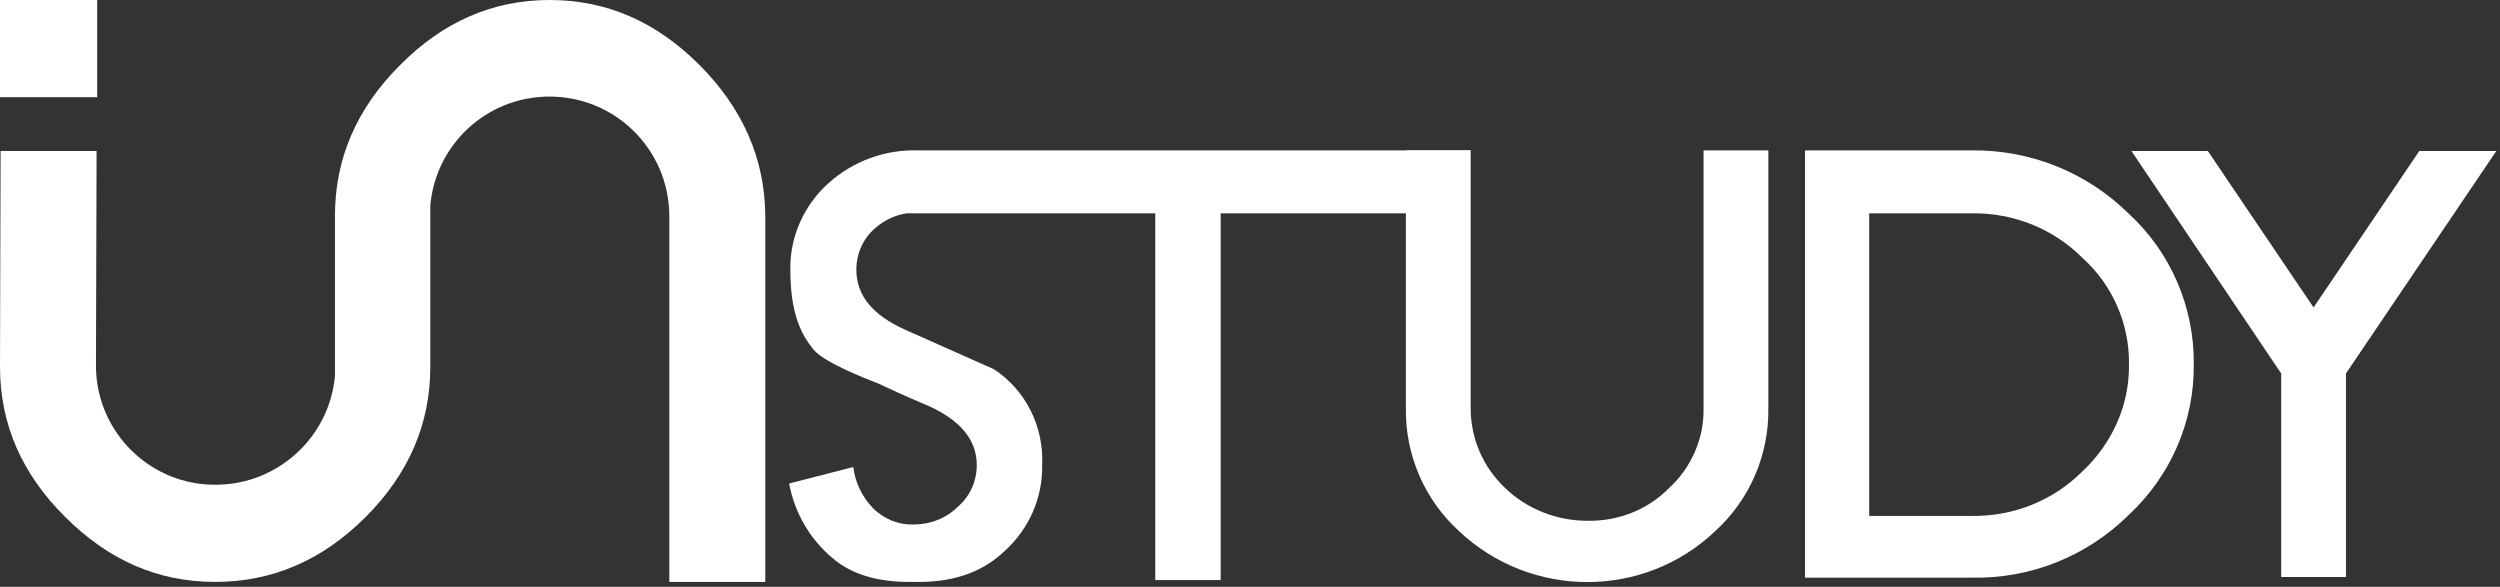 <svg width="409" height="96" viewBox="0 0 409 96" version="1.1" xmlns="http://www.w3.org/2000/svg" xmlns:xlink="http://www.w3.org/1999/xlink">
<rect x="0" y="0" width="409" height="96" fill="#333333" stroke="none"/>
<g id="Canvas" transform="translate(-1228 1858)">
<g id="logo-h">
<g id="Vector">
<use xlink:href="#path0_fill" transform="translate(1228 -1858)" fill="#ffffff"/>
</g>
<g id="Vector">
<use xlink:href="#path1_fill" transform="translate(1228 -1858)" fill="#ffffff"/>
</g>
<g id="Vector">
<use xlink:href="#path2_fill" transform="translate(1512.9 -1823.3)" fill="#ffffff"/>
</g>
<g id="Vector">
<use xlink:href="#path3_fill" transform="translate(1502.2 -1833.4)" fill="#ffffff"/>
</g>
<g id="Vector">
<use xlink:href="#path4_fill" transform="translate(1357.1 -1833.41)" fill="#ffffff"/>
</g>
<g id="Vector">
<use xlink:href="#path5_fill" transform="translate(1458 -1833.4)" fill="#ffffff"/>
</g>
<g id="Vector">
<use xlink:href="#path6_fill" transform="translate(1523.3 -1833.4)" fill="#ffffff"/>
</g>
<g id="Vector">
<use xlink:href="#path7_fill" transform="translate(1576.7 -1833.3)" fill="#ffffff"/>
</g>
</g>
</g>
<defs>
<path id="path0_fill" d="M 125.2 35.2L 125.2 95.2L 109.5 95.2L 109.5 35.2C 109.4 24.4 100.6 15.7 89.7 15.8C 79.6 15.9 71.3 23.6 70.4 33.6L 70.4 60C 70.4 69.3 66.9 77.5 59.8 84.6C 52.7 91.7 44.5 95.2 35.2 95.2C 25.9 95.2 17.8 91.7 10.7 84.6C 3.6 77.6 2.38419e-08 69.4 2.38419e-08 60L 0.1 24.7L 15.8 24.7L 15.7 60C 15.8 70.8 24.7 79.5 35.5 79.3C 45.5 79.2 53.9 71.5 54.8 61.5L 54.8 35.3C 54.8 26 58.3 17.8 65.4 10.7C 72.4 3.6 80.6 2.38419e-08 89.9 2.38419e-08C 99.2 2.38419e-08 107.3 3.5 114.4 10.6C 121.5 17.7 125.1 25.9 125.2 35.2Z"/>
<path id="path1_fill" d="M 15.9 0L 0 0L 0 15.9L 15.9 15.9L 15.9 0Z"/>
<path id="path2_fill" d="M 0 -7.62939e-07L 0 34.8C 0 34 0 33.1 0 32.2L 0 -7.62939e-07Z"/>
<path id="path3_fill" d="M -1.2207e-05 7.62939e-07L -1.2207e-05 43.7C -1.2207e-05 43.3 -1.2207e-05 42.9 -1.2207e-05 42.4L -1.2207e-05 7.62939e-07Z"/>
<path id="path4_fill" d="M 111.5 0.014L 21.3 0.014C 15.8 -0.186 10.5 1.714 6.4 5.414C 2.4 9.014 0.1 14.214 0.2 19.514C 0.2 26.614 1.9 30.114 4.1 32.714C 5.7 34.614 12.1 37.214 14.5 38.114C 17.6 39.514 17.8 39.714 22.8 41.814C 28.1 44.214 30.7 47.414 30.7 51.514C 30.7 54.114 29.6 56.614 27.6 58.314C 25.7 60.214 23.1 61.214 20.4 61.214C 17.8 61.314 15.3 60.214 13.6 58.414C 11.9 56.614 10.8 54.314 10.5 51.814L -3.05176e-06 54.514C 0.9 59.314 3.4 63.614 7.1 66.714C 10.8 69.914 15.8 70.714 20.6 70.614C 26.1 70.714 31.2 69.414 35.2 65.614C 39.2 62.014 41.5 56.914 41.4 51.514C 41.7 45.214 38.7 39.214 33.5 35.814L 18.9 29.314C 13.6 26.914 11 23.714 11 19.514C 11 16.914 12.1 14.414 14.1 12.714C 15.6 11.414 17.3 10.614 19.2 10.314L 59.9 10.314L 59.9 70.314L 70.6 70.314L 70.6 10.314L 102.3 10.314L 111.5 0.014Z"/>
<path id="path5_fill" d="M 50.602 62.3C 38.902 73.4 20.502 73.4 8.702 62.3C 3.002 57.1 -0.098 49.8 0.002 42.2L 0.002 7.62939e-07L 10.602 7.62939e-07L 10.602 42.2C 10.602 47.1 12.602 51.8 16.202 55.2C 19.802 58.7 24.702 60.6 29.702 60.6C 34.702 60.7 39.602 58.8 43.102 55.2C 46.702 51.9 48.802 47.1 48.702 42.2L 48.702 7.62939e-07L 59.302 7.62939e-07L 59.302 42.2C 59.402 49.8 56.302 57.1 50.602 62.3Z"/>
<path id="path6_fill" d="M 63.6 35.002C 63.7 44.402 59.8 53.302 52.9 59.702C 46.1 66.402 36.9 70.102 27.3 69.902L -6.10352e-06 69.902L -6.10352e-06 0.002L 27.3 0.002C 36.9 -0.098 46.1 3.602 52.9 10.302C 59.8 16.602 63.7 25.602 63.6 35.002ZM 53 35.002C 53.1 28.402 50.3 22.002 45.4 17.602C 40.6 12.802 34.1 10.202 27.3 10.302L 10.5 10.302L 10.5 59.802L 27.3 59.802C 34.1 59.902 40.6 57.302 45.4 52.502C 50.3 47.902 53.1 41.602 53 35.002Z"/>
<path id="path7_fill" d="M 35.1 36.4L 35.1 69.7L 24.5 69.7L 24.5 36.4L -1.2207e-05 -7.62939e-07L 12.5 -7.62939e-07L 29.8 25.6L 47.1 -7.62939e-07L 59.7 -7.62939e-07L 35.1 36.4Z"/>
</defs>
</svg>
